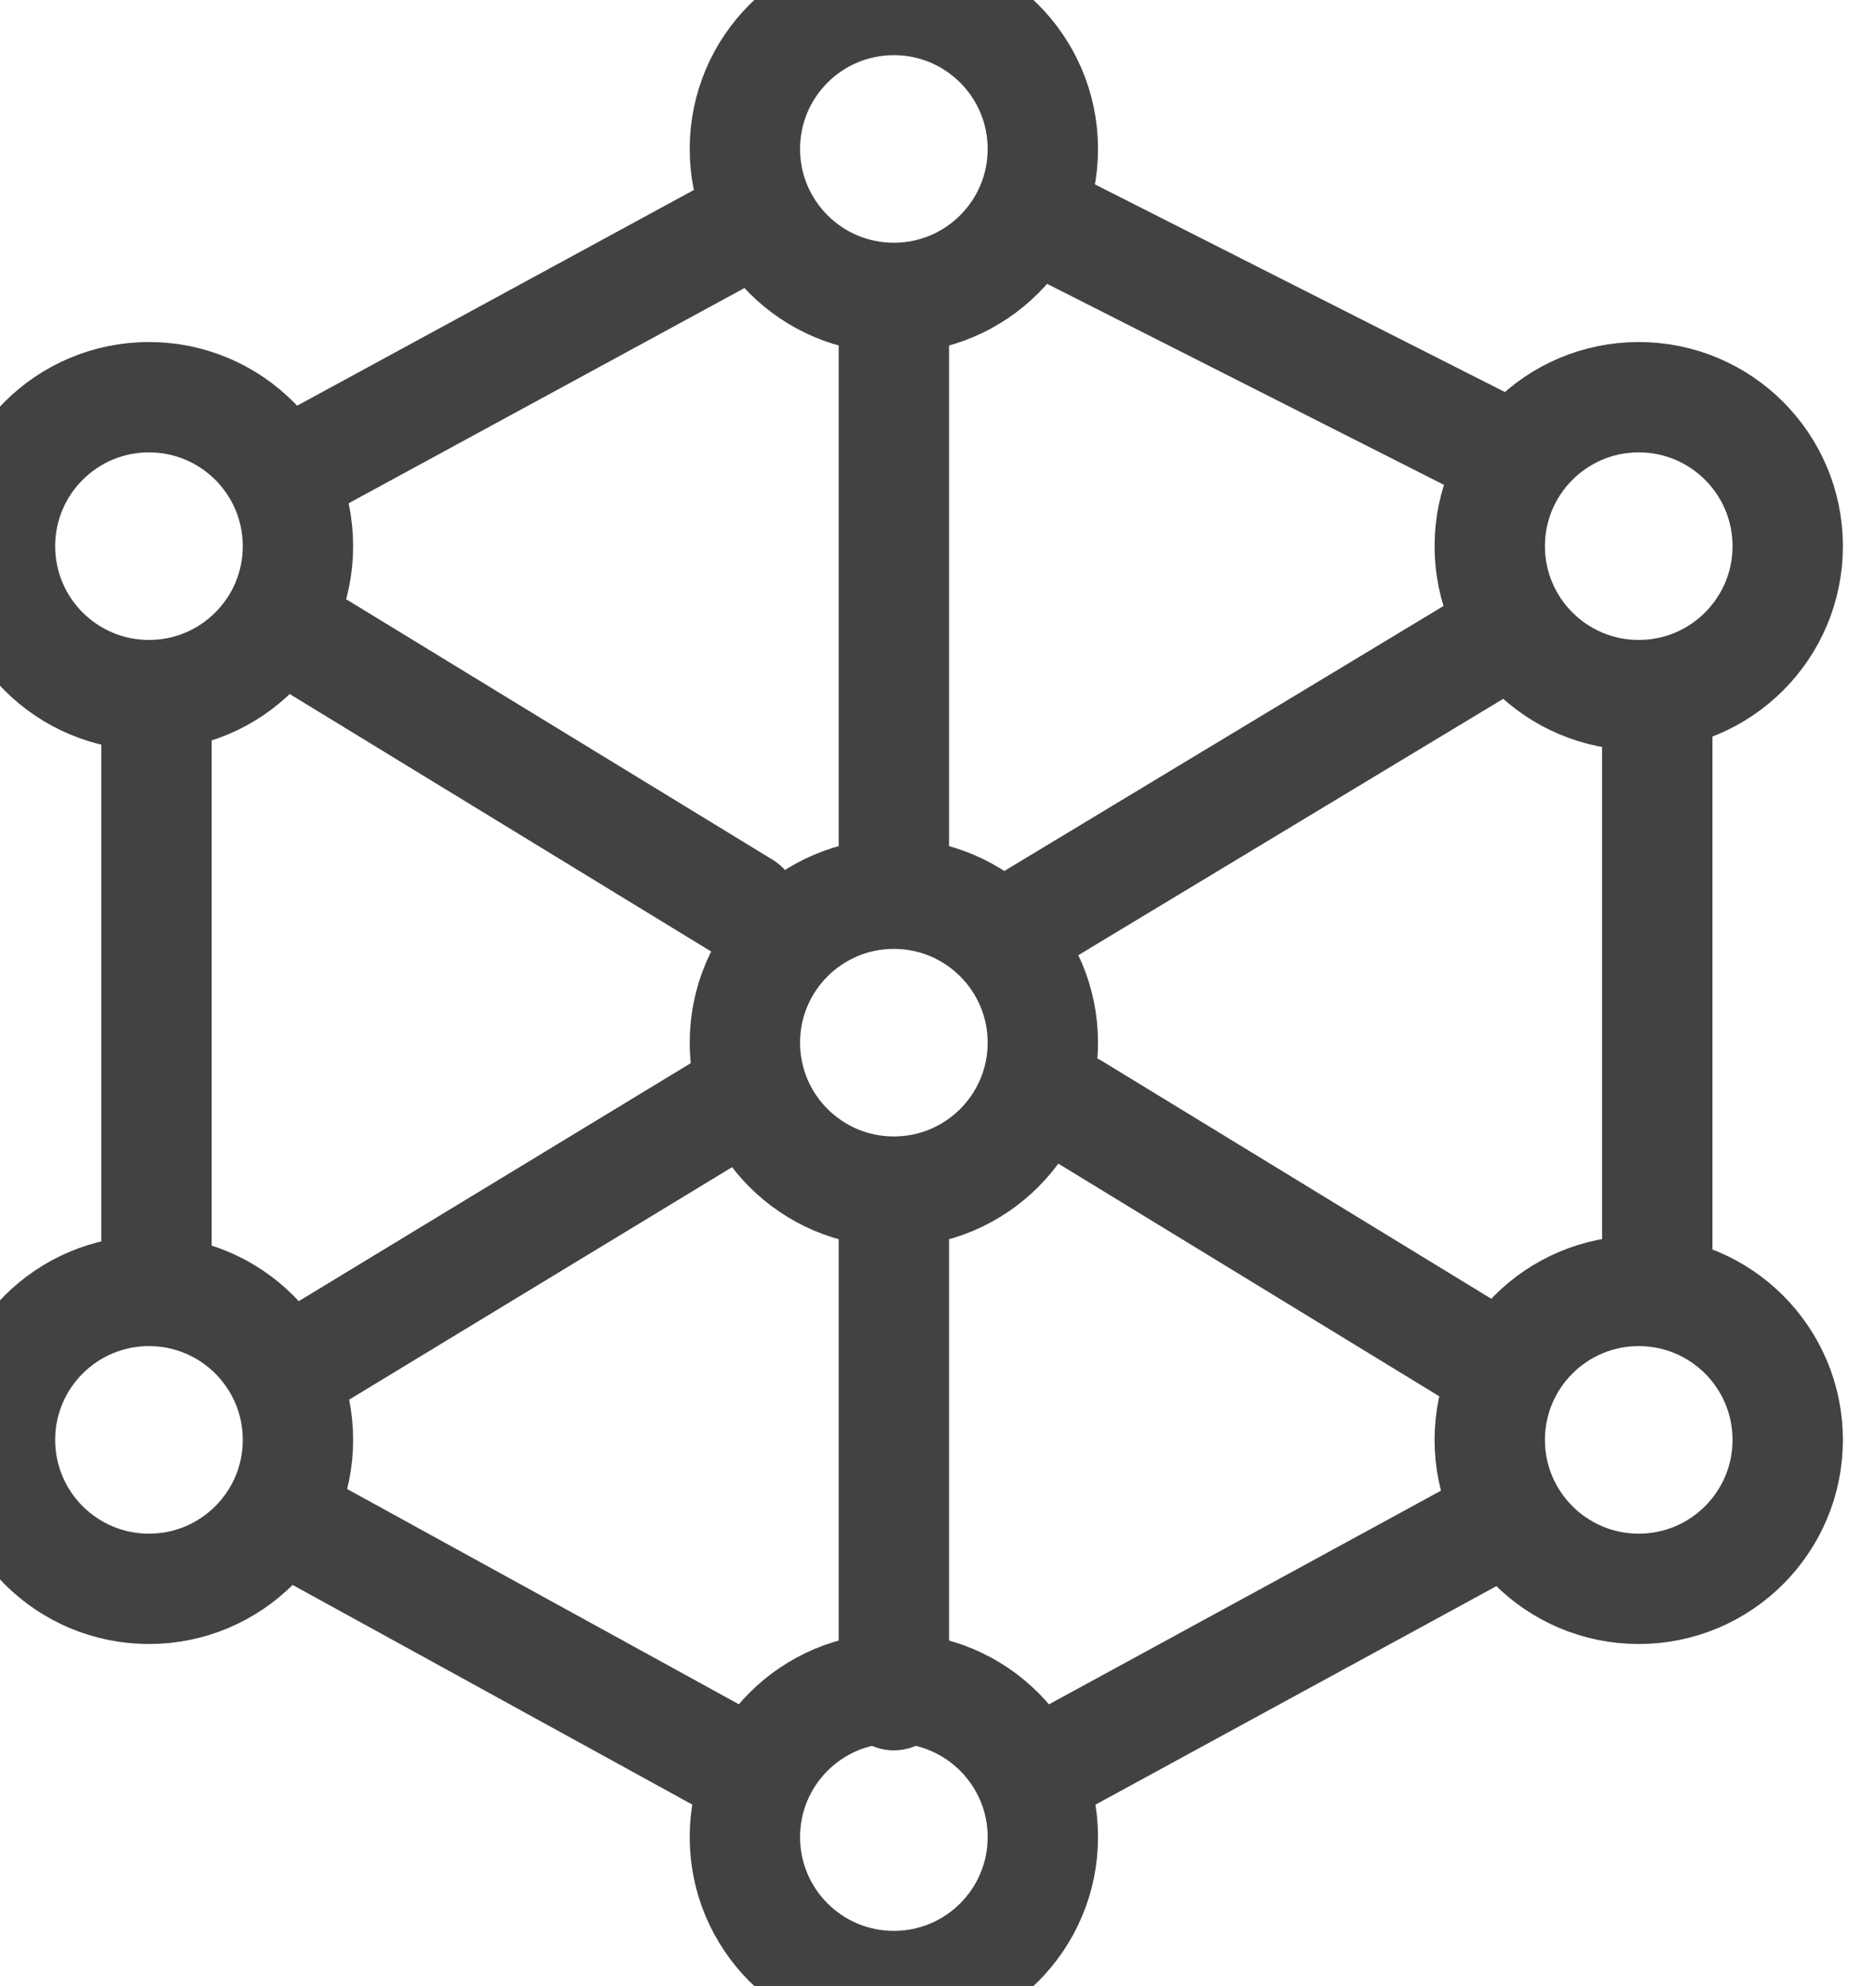 <?xml version="1.0" encoding="UTF-8"?>
<svg width="17px" height="18px" viewBox="0 0 17 18" version="1.1" xmlns="http://www.w3.org/2000/svg" xmlns:xlink="http://www.w3.org/1999/xlink">
    <!-- Generator: Sketch 50.2 (55047) - http://www.bohemiancoding.com/sketch -->
    <title>PARAMETERS</title>
    <desc>Created with Sketch.</desc>
    <defs></defs>
    <g id="PARAMETERS" stroke="none" stroke-width="1" fill="none" fill-rule="evenodd">
        <g stroke="#424242">
            <circle id="Oval" cx="1.35" cy="4.95" r="1.35"></circle>
            <circle id="Oval" cx="8.1" cy="1.35" r="1.35"></circle>
            <circle id="Oval-Copy" cx="8.1" cy="9.45" r="1.35"></circle>
            <path d="M6.741,8.219 L2.844,5.838" id="Line" stroke-linecap="round"></path>
            <path d="M13.401,12.288 L9.724,10.042" id="Line" stroke-linecap="round"></path>
            <path d="M13.59,5.769 L9.22,8.406" id="Line" stroke-linecap="round"></path>
            <path d="M6.605,10.011 L2.916,12.251" id="Line" stroke-linecap="round"></path>
            <path d="M9.475,16.033 L13.439,13.872" id="Line" stroke-linecap="round"></path>
            <path d="M9.682,2.11 L13.472,4.03" id="Line" stroke-linecap="round"></path>
            <path d="M15.018,11.64 L15.018,6.427" id="Line" stroke-linecap="round"></path>
            <path d="M6.852,1.984 L2.836,4.168" id="Line-2" stroke-linecap="round"></path>
            <path d="M6.603,15.966 L2.753,13.85" id="Line-2" stroke-linecap="round"></path>
            <circle id="Oval" cx="1.35" cy="13.05" r="1.35"></circle>
            <circle id="Oval" cx="14.85" cy="4.95" r="1.35"></circle>
            <circle id="Oval" cx="14.85" cy="13.05" r="1.35"></circle>
            <circle id="Oval" cx="8.1" cy="16.65" r="1.35"></circle>
            <path d="M1.418,11.599 L1.418,6.449" id="Line" stroke-linecap="round"></path>
            <path d="M8.1,15.364 L8.1,10.94" id="Line" stroke-linecap="round"></path>
            <path d="M8.1,7.91 L8.1,2.98" id="Line" stroke-linecap="round"></path>
        </g>
    </g>
</svg>